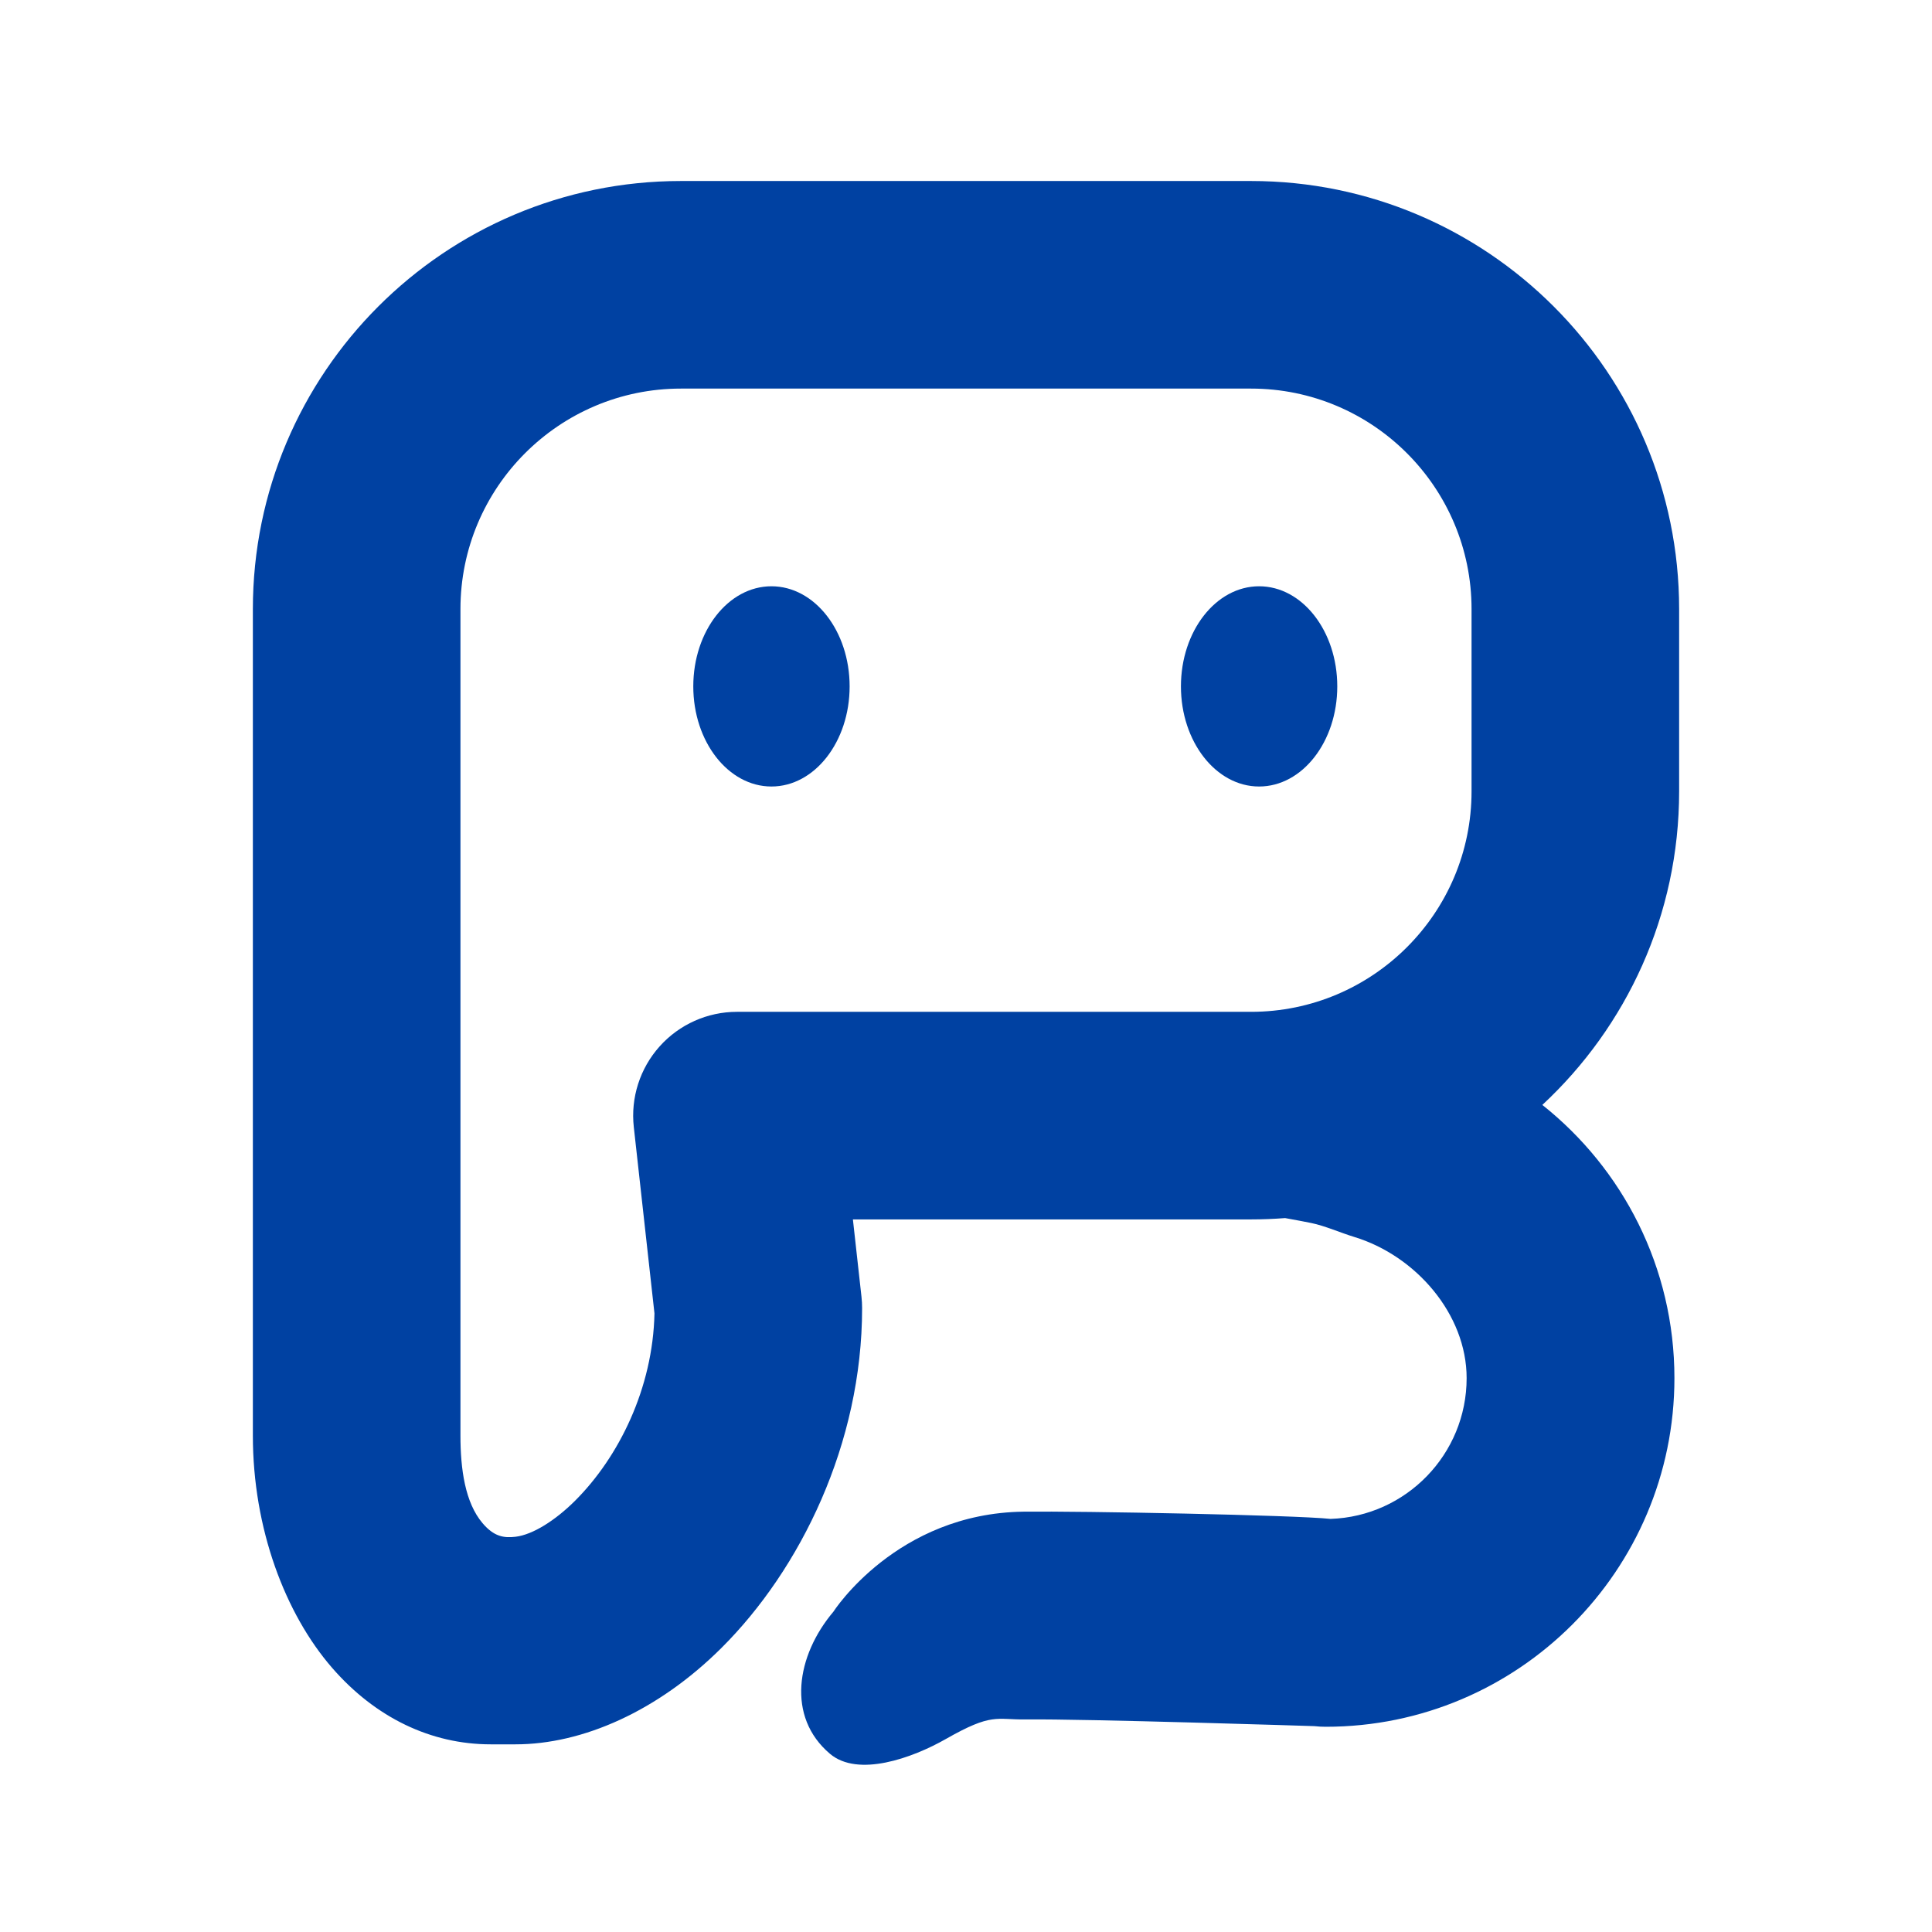 <?xml version="1.0" encoding="UTF-8" standalone="no"?><!DOCTYPE svg PUBLIC "-//W3C//DTD SVG 1.1//EN" "http://www.w3.org/Graphics/SVG/1.1/DTD/svg11.dtd"><svg width="100%" height="100%" viewBox="0 0 128 128" version="1.1" xmlns="http://www.w3.org/2000/svg" xmlns:xlink="http://www.w3.org/1999/xlink" xml:space="preserve" xmlns:serif="http://www.serif.com/" style="fill-rule:evenodd;clip-rule:evenodd;stroke-linejoin:round;stroke-miterlimit:2;"><g><path d="M85.142,80.701c-0.745,0.058 -1.497,0.088 -2.257,0.088l-26.378,0l0.568,5.122c0.028,0.252 0.042,0.505 0.042,0.758c0,8.973 -4.078,17.294 -9.326,22.518c-4.205,4.185 -9.201,6.38 -13.635,6.38l-1.648,0c-3.958,0 -7.637,-1.771 -10.499,-5.062c-3.115,-3.583 -5.256,-9.231 -5.256,-15.391l-0,-54.759c-0,-15.654 12.708,-28.363 28.362,-28.363l37.77,-0c15.654,-0 28.362,12.709 28.362,28.363l0,12.072c0,8.202 -3.489,15.596 -9.063,20.777c5.331,4.233 8.751,10.769 8.751,18.099c0,12.749 -10.351,23.1 -23.1,23.1c-0.254,0 -0.507,-0.014 -0.758,-0.042c-0,0 -15.223,-0.49 -19.091,-0.443c-2.02,0.025 -2.248,-0.455 -5.319,1.294c-2.232,1.271 -5.82,2.553 -7.677,0.984c-2.902,-2.452 -2.229,-6.512 0.223,-9.414c-0,-0 4.175,-6.527 12.606,-6.63c3.811,-0.046 17.958,0.226 20.334,0.479c5.004,-0.168 9.015,-4.284 9.015,-9.328c0,-4.242 -3.38,-8.117 -7.45,-9.353c-0.873,-0.265 -1.948,-0.739 -2.839,-0.921c-0.442,-0.091 -1.105,-0.214 -1.737,-0.328Zm-53.17,20.215c0.758,0.892 1.409,0.989 2.184,0.898c1.152,-0.136 2.649,-1.098 3.933,-2.375c2.907,-2.894 5.169,-7.469 5.271,-12.422l-1.369,-12.346c-0.216,-1.944 0.407,-3.888 1.711,-5.345c1.305,-1.457 3.168,-2.29 5.124,-2.29l34.059,-0c8.063,-0 14.609,-6.546 14.609,-14.609l-0,-12.072c-0,-8.063 -6.546,-14.61 -14.609,-14.61l-37.77,0c-8.063,0 -14.609,6.547 -14.609,14.61l0,54.759c0,2.199 0.301,4.433 1.466,5.802Z" style="fill:#0041a2;"/><ellipse cx="51.111" cy="45.475" rx="5.179" ry="6.633" style="fill:#0041a2;"/><ellipse cx="83.419" cy="45.475" rx="5.179" ry="6.633" style="fill:#0041a2;"/></g></svg>